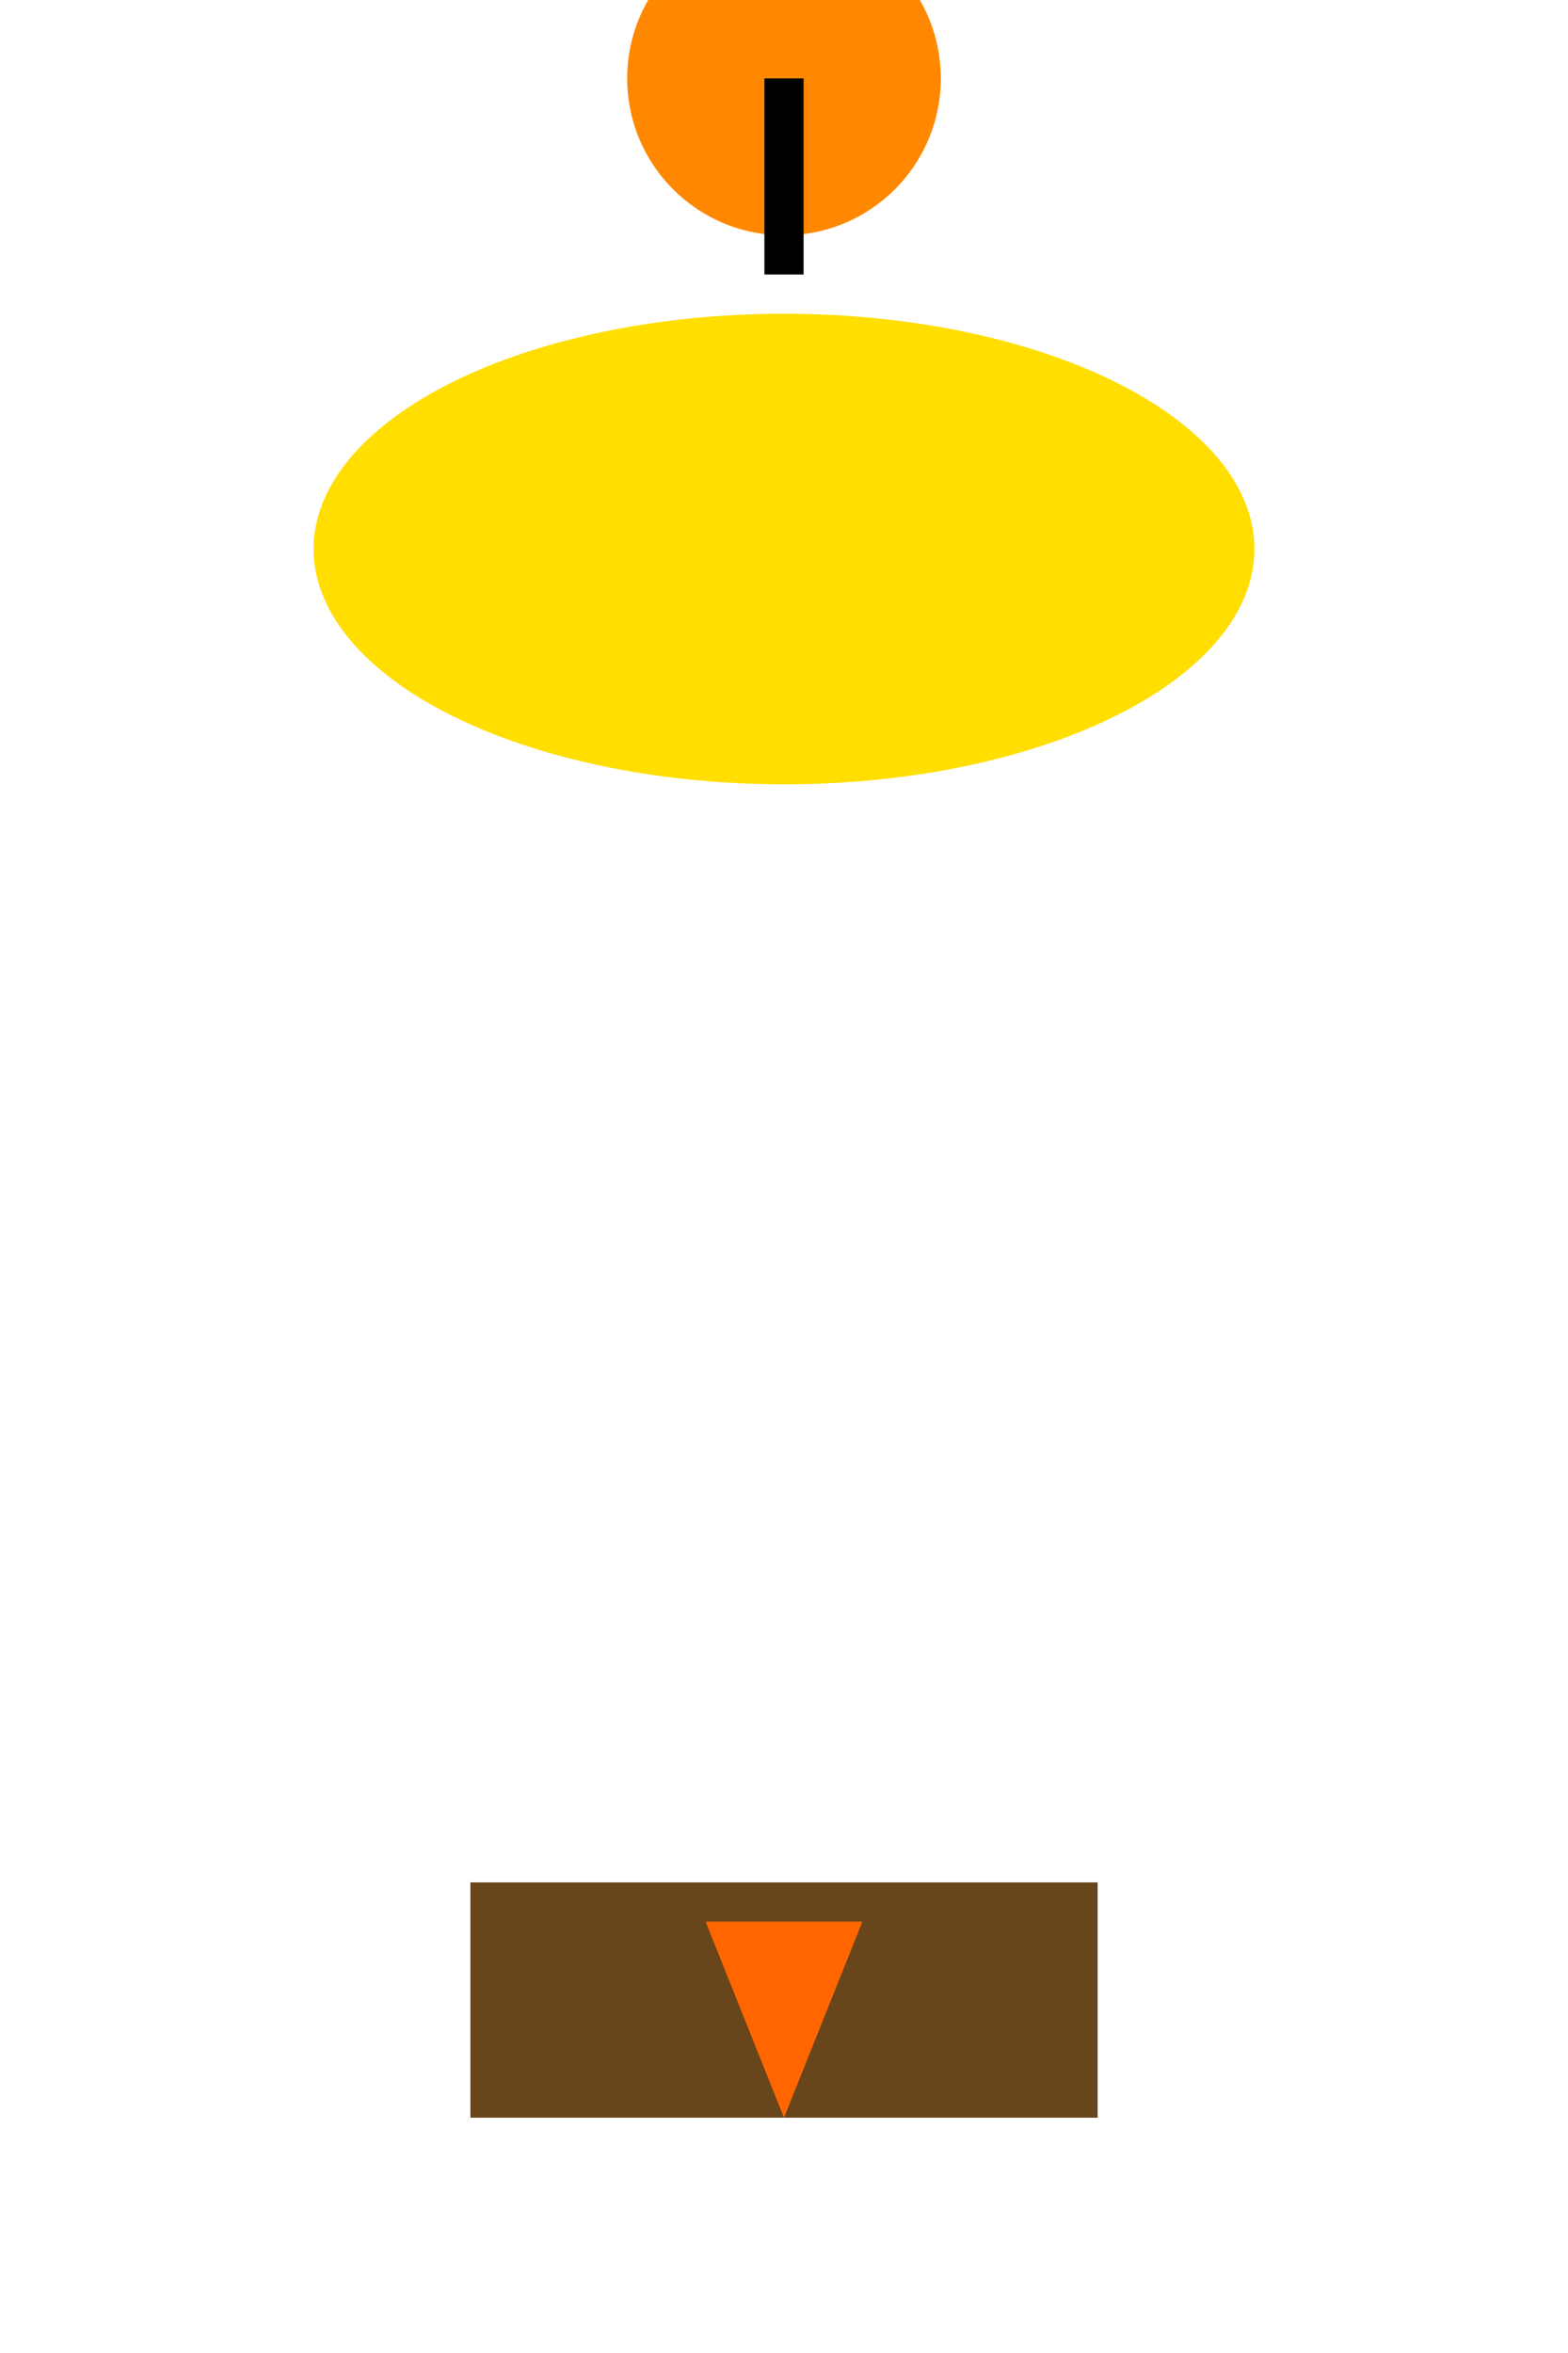 <svg width="200" height="300" xmlns="http://www.w3.org/2000/svg">
  <!-- Basket -->
  <rect x="60" y="240" width="80" height="30" fill="#69451C"/>

  <!-- Balloon body -->
  <ellipse cx="100" cy="70" rx="60" ry="30" fill="#FFDE00"/>
  <circle cx="100" cy="10" r="20" fill="#FF8800"/>

  <!-- Balloon string -->
  <line x1="100" y1="10" x2="100" y2="35" stroke-width="5" stroke="black"/>

  <!-- Flame for ascension -->
  <polygon points="90,245,110,245,100,270" fill="#FF6600"/>
</svg>